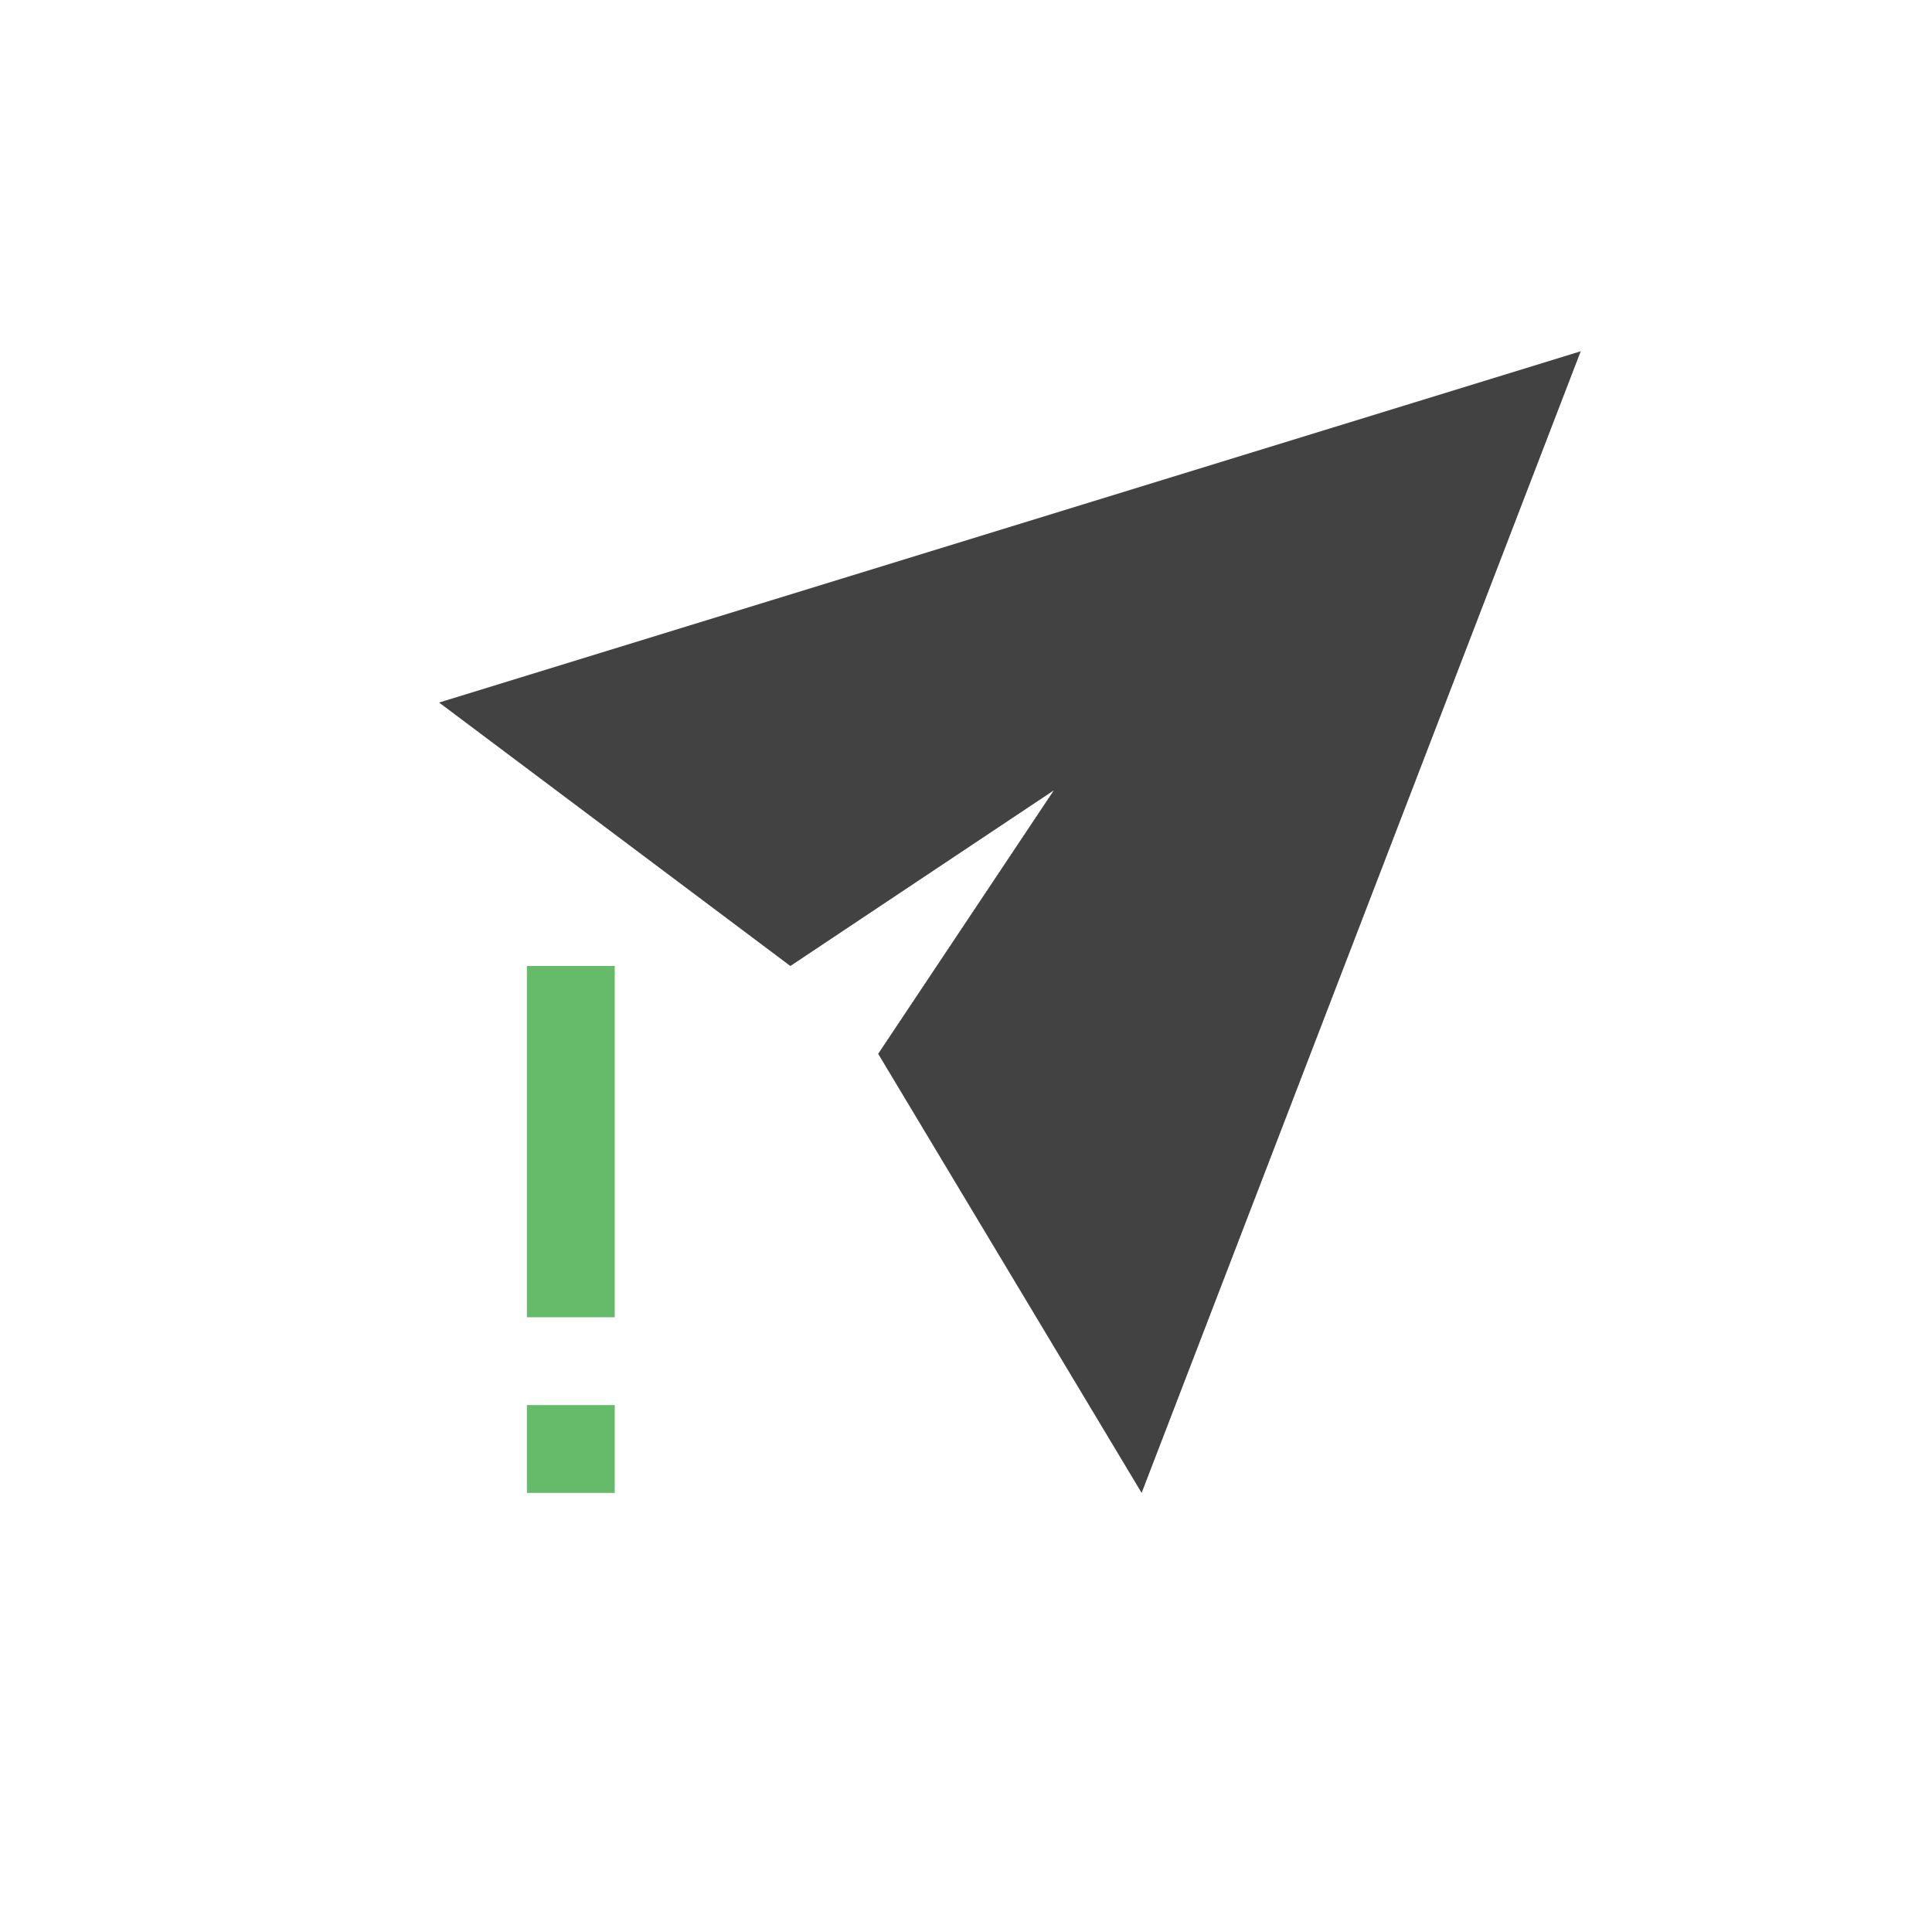 
<svg xmlns="http://www.w3.org/2000/svg" xmlns:xlink="http://www.w3.org/1999/xlink" width="22px" height="22px" viewBox="0 0 22 22" version="1.1">
<g id="surface1">
<defs>
  <style id="current-color-scheme" type="text/css">
   .ColorScheme-Text { color:#424242; } .ColorScheme-Highlight { color:#eeeeee; }
  </style>
 </defs>
<path style="fill:currentColor" class="ColorScheme-Text" d="M 5 8 L 18 4 L 13 17 L 10 12 L 12 9 L 9 11 Z M 5 8 "/>
<path style=" stroke:none;fill-rule:nonzero;fill:rgb(40%,73.333%,41.569%);fill-opacity:1;" d="M 6 11 L 6 15 L 7 15 L 7 11 Z M 6 16 L 6 17 L 7 17 L 7 16 Z M 6 16 "/>
</g>
</svg>
